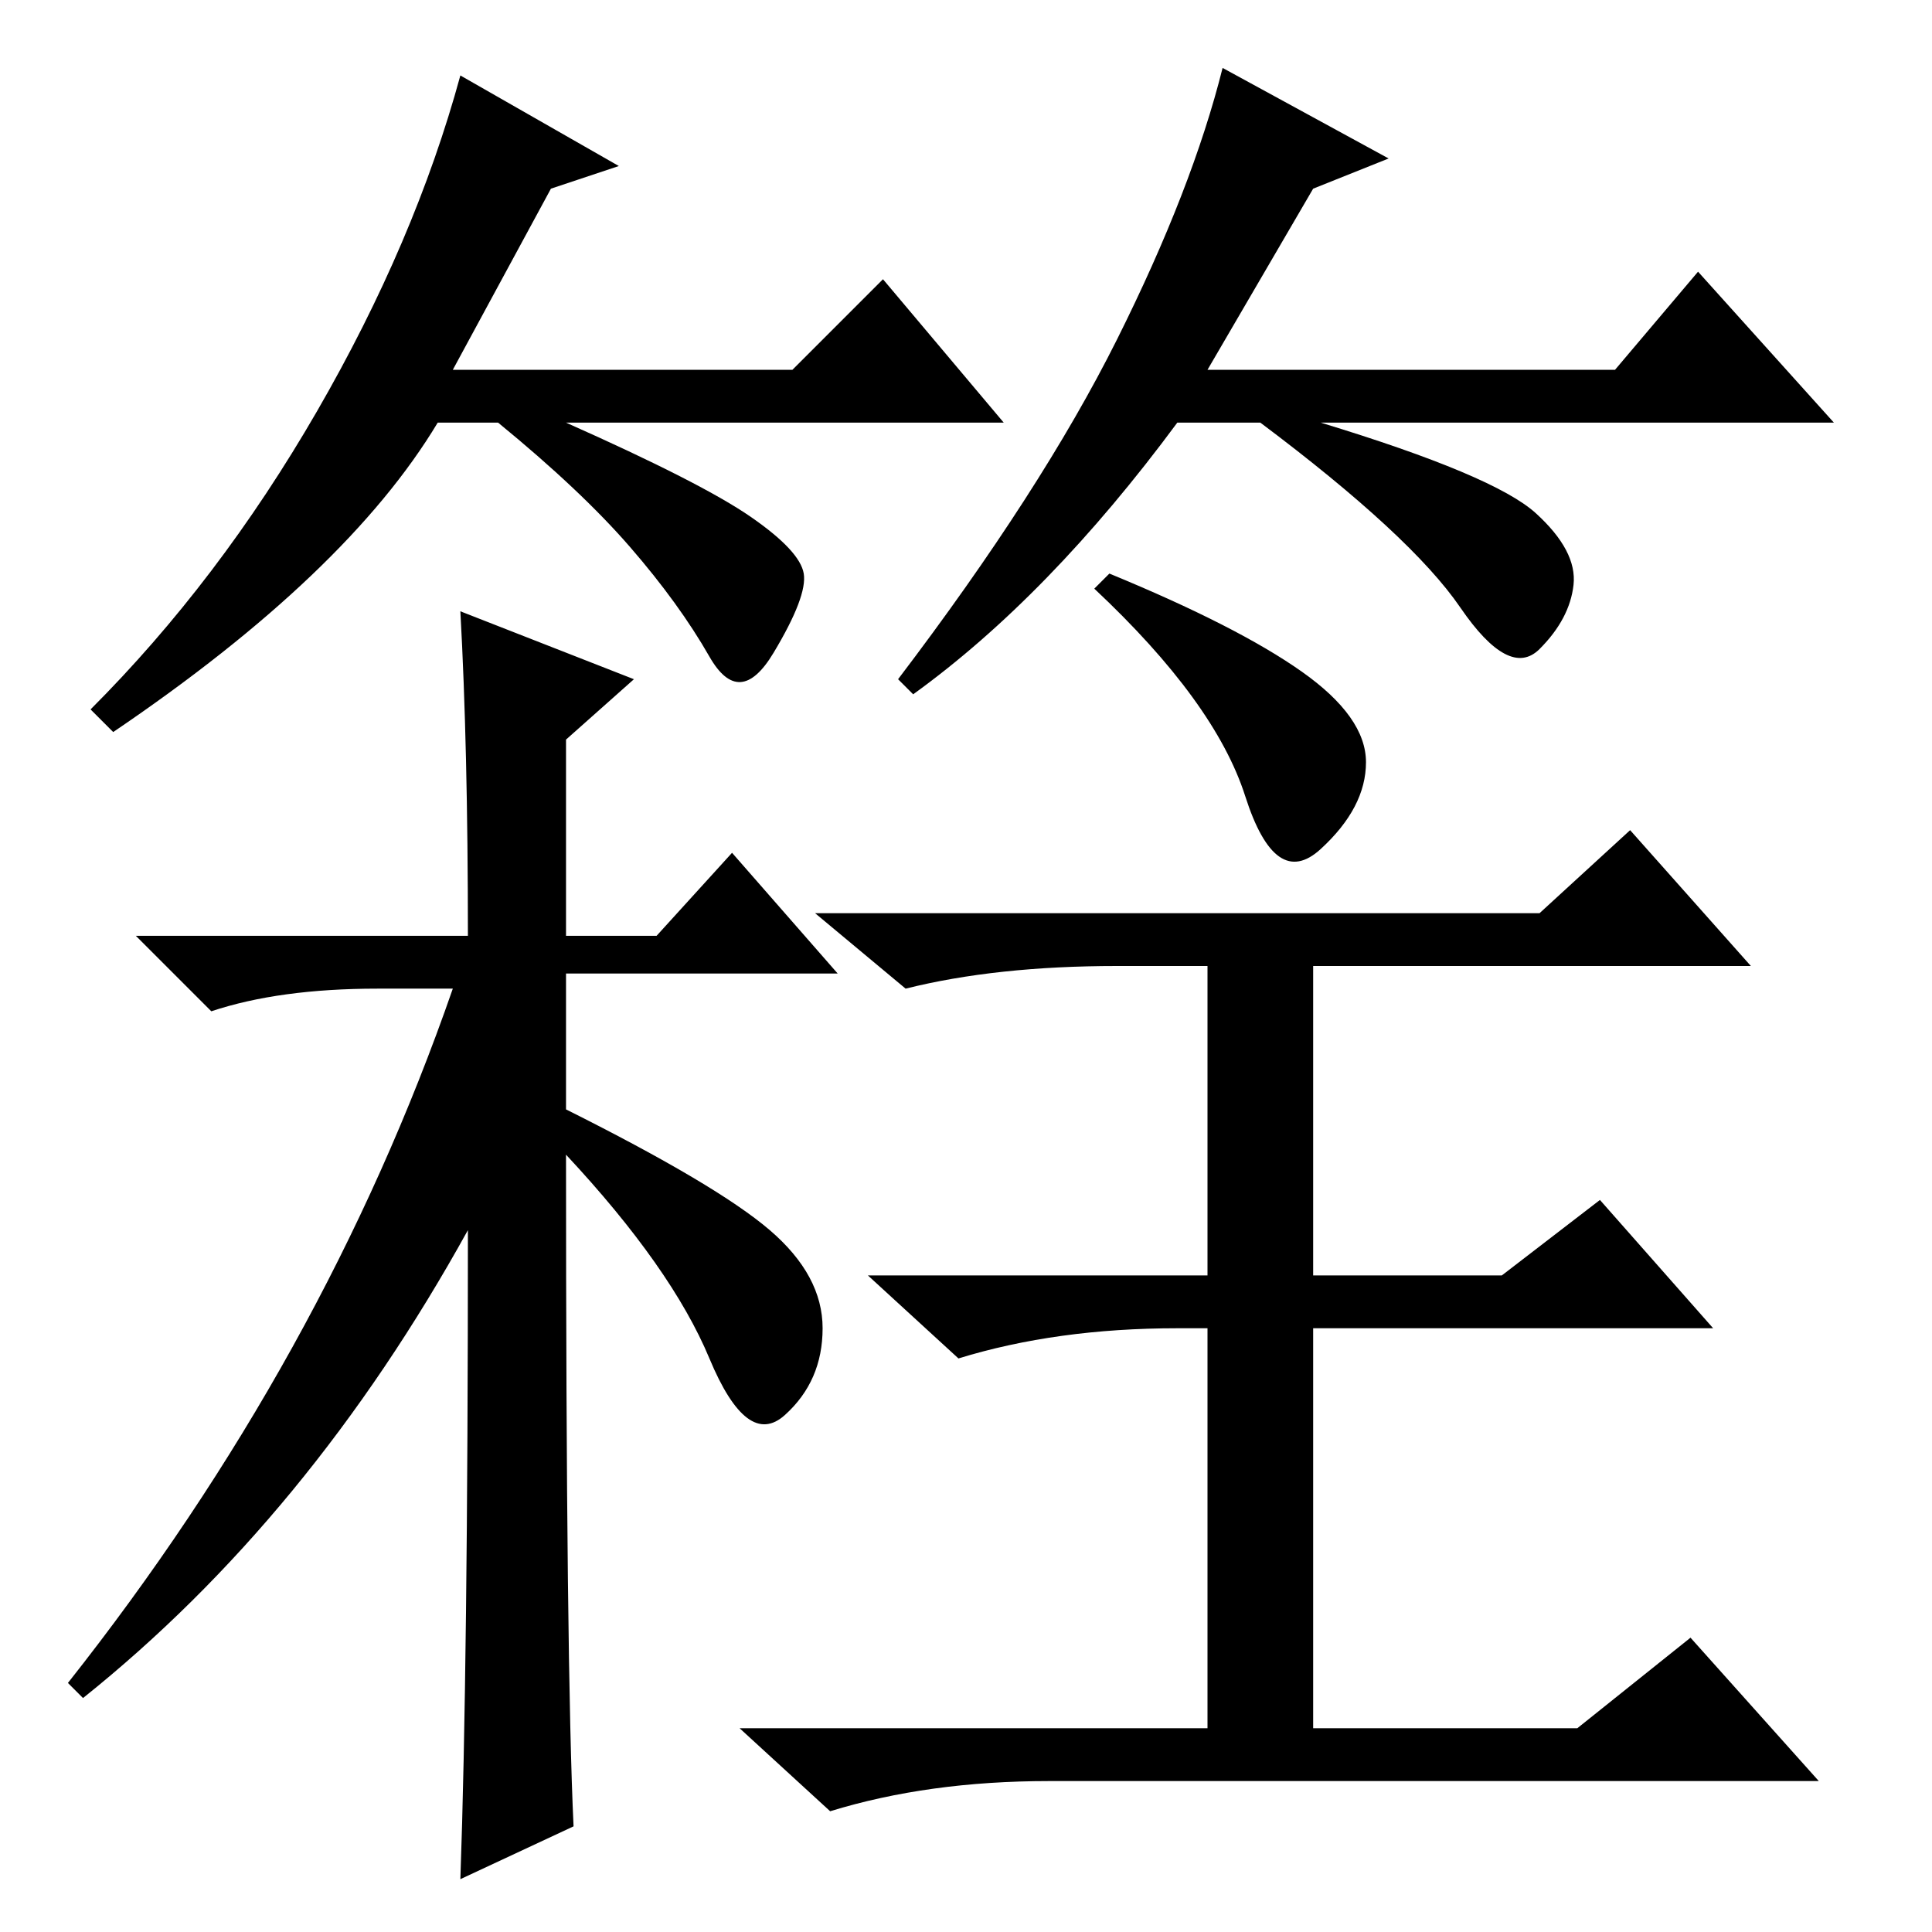 <?xml version="1.0" standalone="no"?>
<!DOCTYPE svg PUBLIC "-//W3C//DTD SVG 1.1//EN" "http://www.w3.org/Graphics/SVG/1.1/DTD/svg11.dtd" >
<svg xmlns="http://www.w3.org/2000/svg" xmlns:xlink="http://www.w3.org/1999/xlink" version="1.1" viewBox="0 -36 256 256">
  <g transform="matrix(1 0 0 -1 0 220)">
   <path fill="currentColor"
d="M73 231l-13 -24h45l12 12l16 -19h-58q18 -8 24.5 -12.5t7 -7.5t-4 -10.5t-8.5 -0.5t-10.5 14.5t-17.5 16.5h-8q-12 -20 -43 -41l-3 3q17 17 30 39.5t19 44.5l21 -12zM174 231l-14 -24h54l11 13l18 -20h-68q23 -7 28.5 -12t5 -9.5t-4.5 -8.5t-10.5 5.5t-26.5 24.5h-11
q-17 -23 -35 -36l-2 2q19 25 29 45t14 36l22 -12zM61 175l23 -9l-9 -8v-26h12l10 11l14 -16h-36v-18q20 -10 27 -16t7 -13t-5 -11.5t-10 7.5t-19 27q0 -68 1 -89l-15 -7q1 28 1 86q-21 -38 -51 -62l-2 2q34 43 51 92h-10q-13 0 -22 -3l-10 10h44q0 25 -1 43zM204 135l12 11
l16 -18h-58v-41h25l13 10l15 -17h-53v-53h35l15 12l17 -19h-102q-16 0 -29 -4l-12 11h62v53h-4q-16 0 -29 -4l-12 11h45v41h-12q-16 0 -28 -3l-12 10h96zM172.5 167q8.5 -6 8.5 -12t-6 -11.5t-10 7t-20 27.5l2 2q17 -7 25.5 -13z" />
  </g>

</svg>
